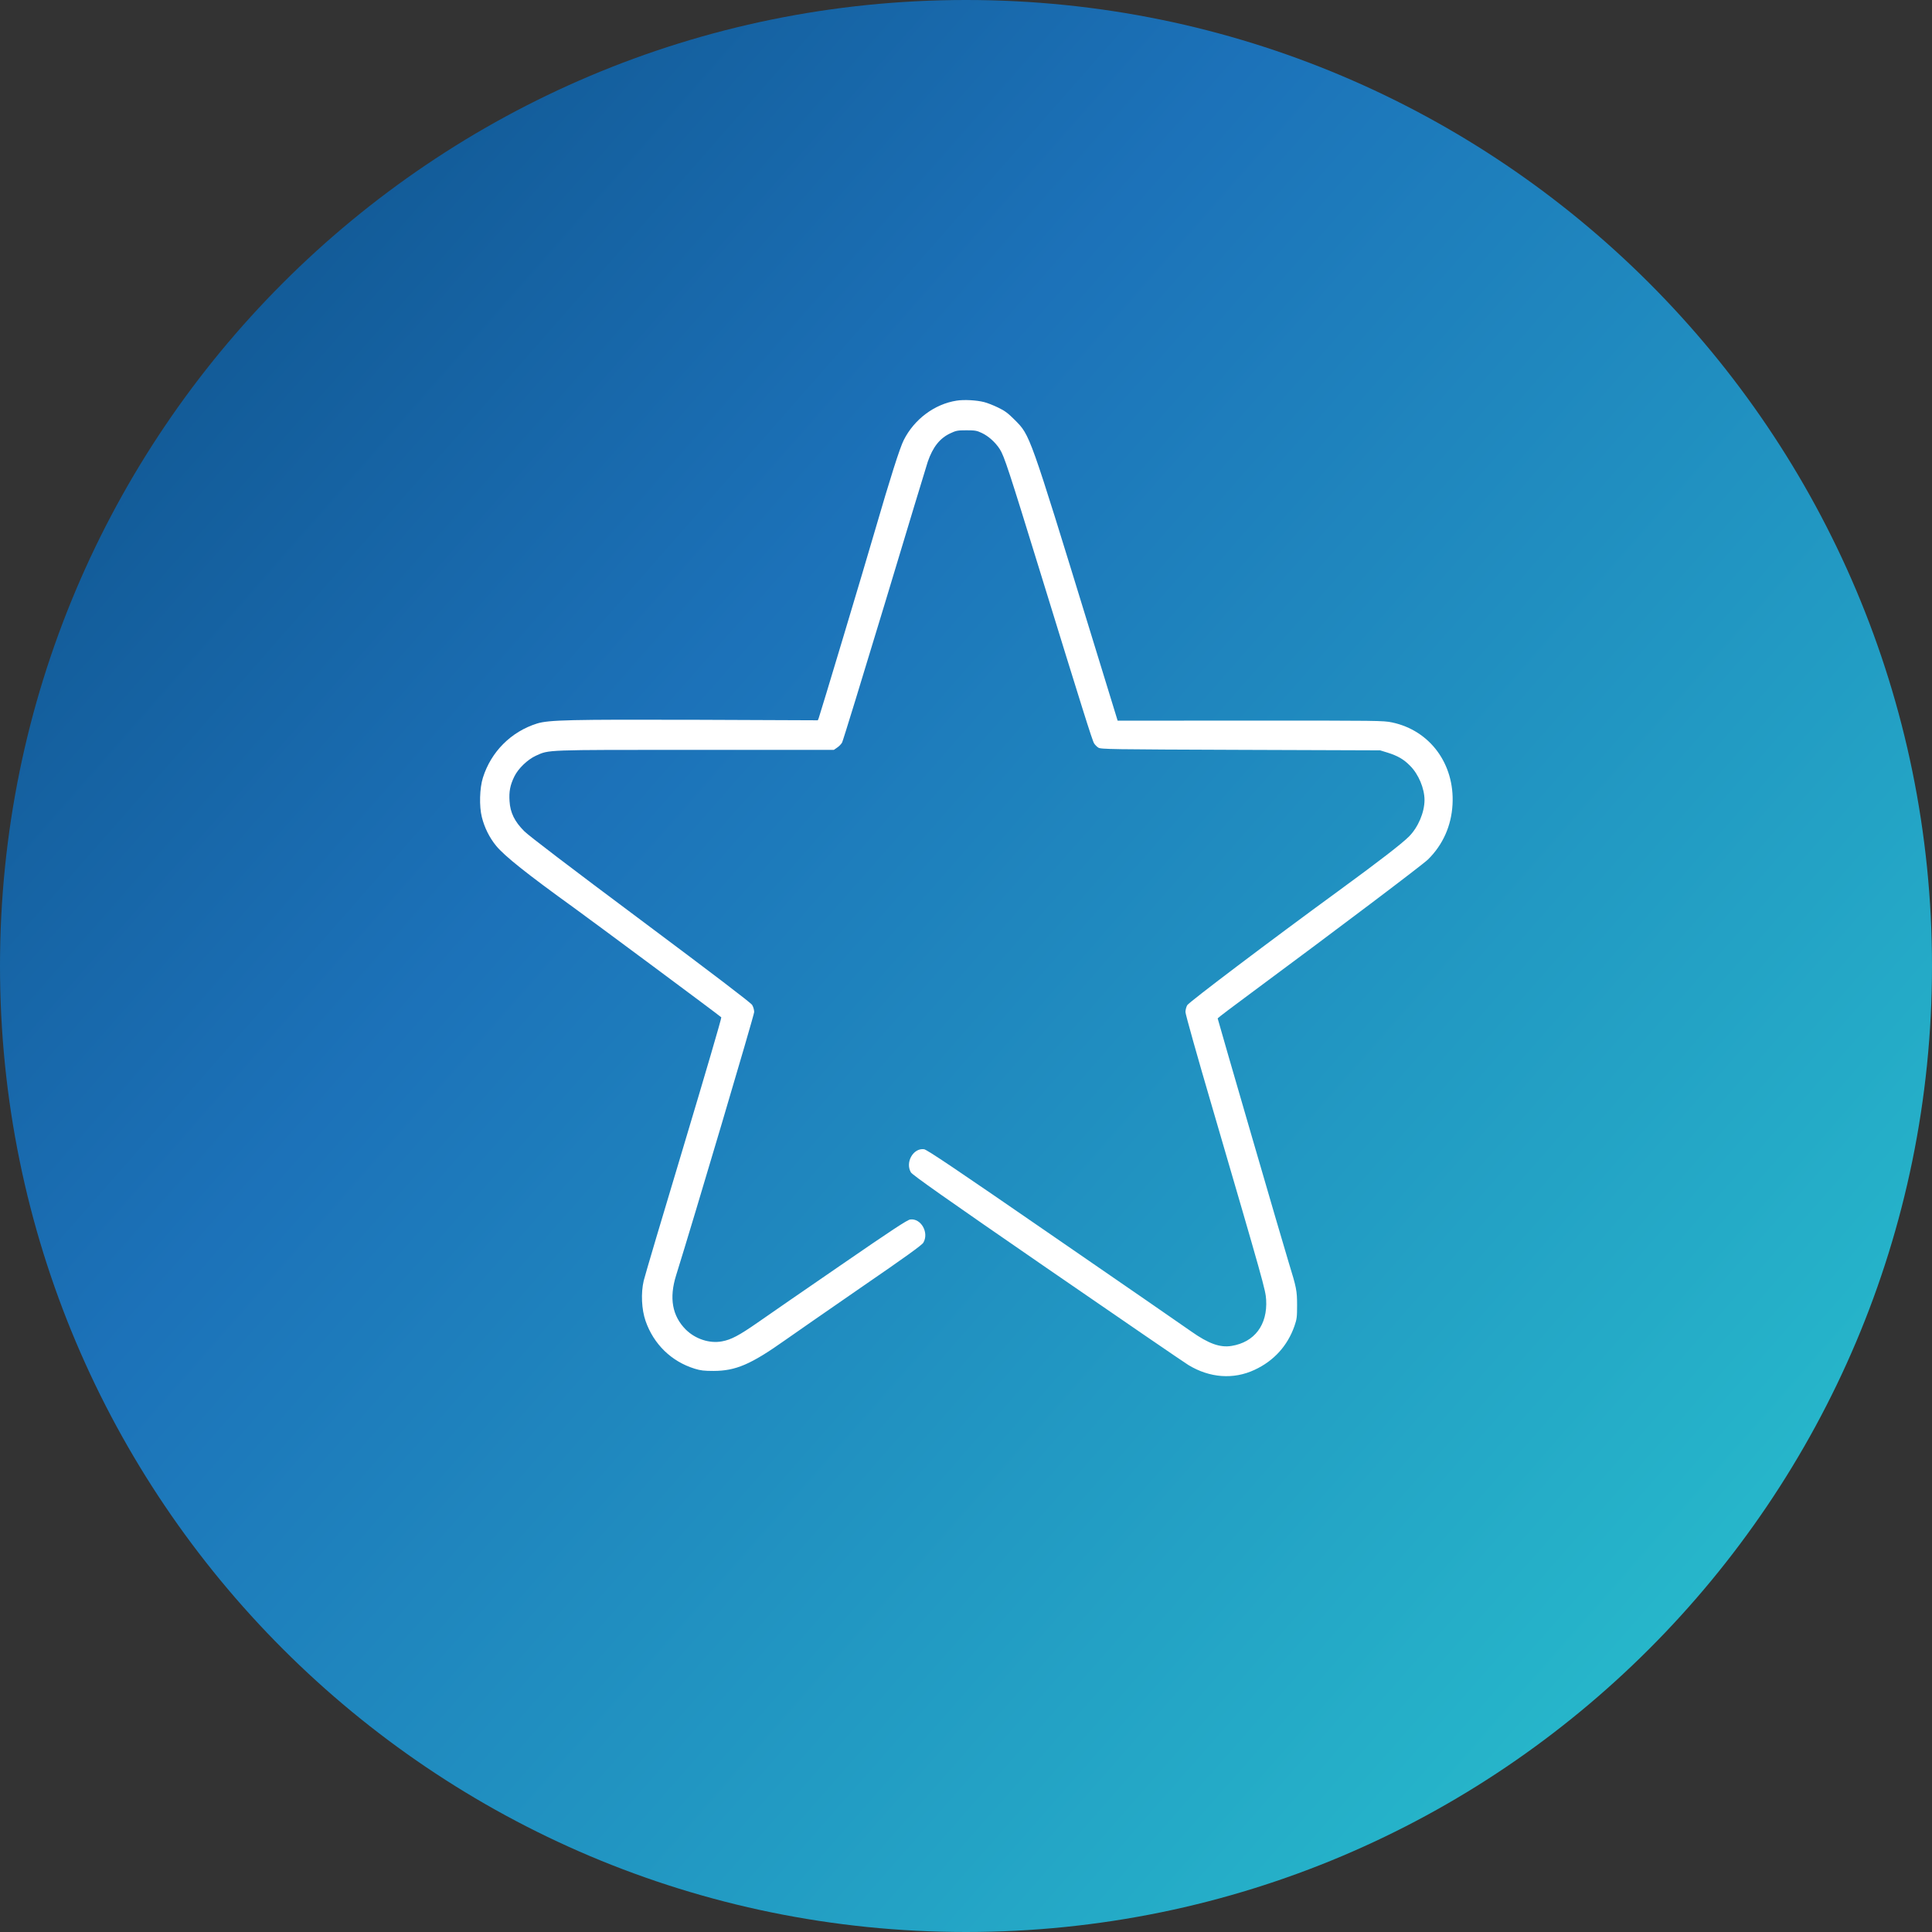 <svg width="1980" height="1980" viewBox="0 0 1980 1980" fill="none" xmlns="http://www.w3.org/2000/svg">
<rect x="0" y="0" width="1980" height="1980" fill="#333333" stroke="none"/>
<g clip-path="url(#clip0_12_49)">
<path d="M1980 990C1980 443.238 1536.76 0 990 0C443.238 0 0 443.238 0 990C0 1536.76 443.238 1980 990 1980C1536.76 1980 1980 1536.76 1980 990Z" fill="url(#paint0_linear_12_49)"/>
<path d="M980.414 410.589C957.814 414.089 937.014 429.589 926.214 450.989C922.214 458.789 912.114 490.689 896.914 542.989C885.614 581.989 840.314 732.789 839.014 736.089L838.114 738.189L715.714 737.689C583.814 737.289 562.514 737.789 550.414 741.489C523.914 749.789 503.314 770.289 494.914 796.989C491.514 807.689 491.014 826.389 493.814 837.389C496.514 848.289 501.714 858.589 508.514 866.889C517.214 877.389 539.614 895.289 588.414 930.489C607.614 944.389 736.014 1039.69 739.214 1042.59C739.714 1042.99 722.414 1101.89 700.914 1173.59C679.314 1245.29 660.814 1307.79 659.714 1312.49C656.714 1325.29 657.514 1341.89 661.614 1353.79C669.914 1377.59 688.014 1395.29 711.914 1402.69C718.014 1404.59 721.614 1404.99 731.414 1404.99C754.114 1404.89 769.514 1398.29 804.414 1373.59C812.614 1367.79 847.514 1343.59 881.814 1319.89C928.414 1287.89 944.914 1275.99 946.314 1273.49C952.314 1263.19 943.814 1248.29 932.814 1249.79C929.814 1250.19 914.014 1260.59 861.714 1296.59C824.714 1321.99 786.514 1348.39 776.814 1355.19C757.414 1368.69 749.314 1372.99 739.914 1374.69C727.214 1377.09 712.614 1372.29 702.814 1362.59C688.914 1348.59 685.614 1330.29 692.914 1306.99C710.814 1249.79 772.914 1040.29 772.914 1037.19C772.914 1034.89 772.014 1031.79 770.814 1029.89C769.514 1027.69 731.314 998.589 656.614 942.789C584.114 888.689 541.914 856.489 537.314 851.889C527.414 841.989 522.914 832.889 522.214 821.189C521.514 811.289 522.814 804.589 527.114 795.789C531.114 787.589 540.714 778.389 549.214 774.489C563.014 768.289 556.814 768.489 712.714 768.489H854.614L857.914 766.189C859.814 764.989 862.114 762.589 863.014 760.989C863.914 759.289 883.614 695.189 906.814 618.489C929.914 541.789 949.714 476.389 950.814 473.189C956.014 458.189 963.114 449.189 973.714 444.189C979.814 441.289 981.314 440.989 990.414 440.989C999.114 440.989 1001.11 441.289 1006.11 443.689C1013.01 446.889 1020.11 453.289 1024.61 460.289C1029.11 467.189 1034.11 482.589 1065.81 585.489C1109.41 726.889 1119.51 759.289 1121.31 761.889C1122.21 763.289 1124.11 765.289 1125.61 766.189C1128.11 767.889 1136.91 767.989 1271.41 768.489L1414.41 768.989L1421.91 771.289C1432.41 774.589 1438.51 778.089 1445.01 784.689C1453.81 793.389 1459.91 808.089 1459.91 819.989C1459.81 832.689 1453.41 847.789 1444.01 857.289C1436.61 864.689 1413.31 882.689 1371.41 913.289C1303.31 962.989 1218.41 1027.09 1216.71 1030.19C1215.71 1031.89 1214.91 1035.09 1214.91 1037.19C1214.91 1039.39 1226.91 1082.19 1242.01 1133.59C1295.11 1315.29 1297.01 1321.99 1297.61 1332.09C1299.11 1357.79 1285.71 1375.59 1262.01 1379.39C1250.31 1381.29 1238.51 1376.99 1220.91 1364.59C1215.71 1360.89 1152.81 1317.39 1081.11 1268.09C978.314 1197.19 950.014 1178.19 947.014 1177.79C936.014 1176.29 927.514 1191.19 933.514 1201.49C935.014 1204.09 968.614 1227.79 1072.81 1299.59C1148.31 1351.59 1213.71 1396.39 1218.01 1398.99C1239.81 1412.19 1264.11 1413.99 1285.71 1403.89C1305.41 1394.79 1319.51 1379.29 1326.61 1358.99C1329.11 1351.79 1329.31 1349.69 1329.31 1337.49C1329.31 1322.79 1328.61 1319.39 1320.91 1294.49C1316.21 1279.49 1247.91 1044.59 1247.91 1043.69C1247.91 1043.29 1263.71 1031.29 1283.11 1016.99C1370.91 951.989 1457.91 886.289 1463.51 880.789C1478.71 865.789 1487.41 846.389 1488.61 824.489C1490.91 782.989 1465.51 748.589 1426.71 740.389C1417.71 738.489 1412.81 738.489 1281.41 738.489L1145.41 738.589L1117.51 647.789C1054.71 443.289 1055.71 446.289 1040.11 430.489C1033.01 423.389 1029.81 420.989 1022.91 417.689C1018.21 415.389 1011.81 412.889 1008.61 412.089C1000.91 410.089 987.814 409.389 980.414 410.589Z" fill="white"/>
</g>
<defs>
<linearGradient id="paint0_linear_12_49" x1="0" y1="0" x2="2099.34" y2="1844.14" gradientUnits="userSpaceOnUse">
<stop stop-color="#0C4C82"/>
<stop offset="0.359" stop-color="#1C72B9"/>
<stop offset="0.854" stop-color="#26B6CA"/>
<stop offset="1" stop-color="#30B9C7"/>
</linearGradient>
<clipPath id="clip0_12_49">
<rect width="1980" height="1980" fill="white"/>
</clipPath>
</defs>
</svg>
